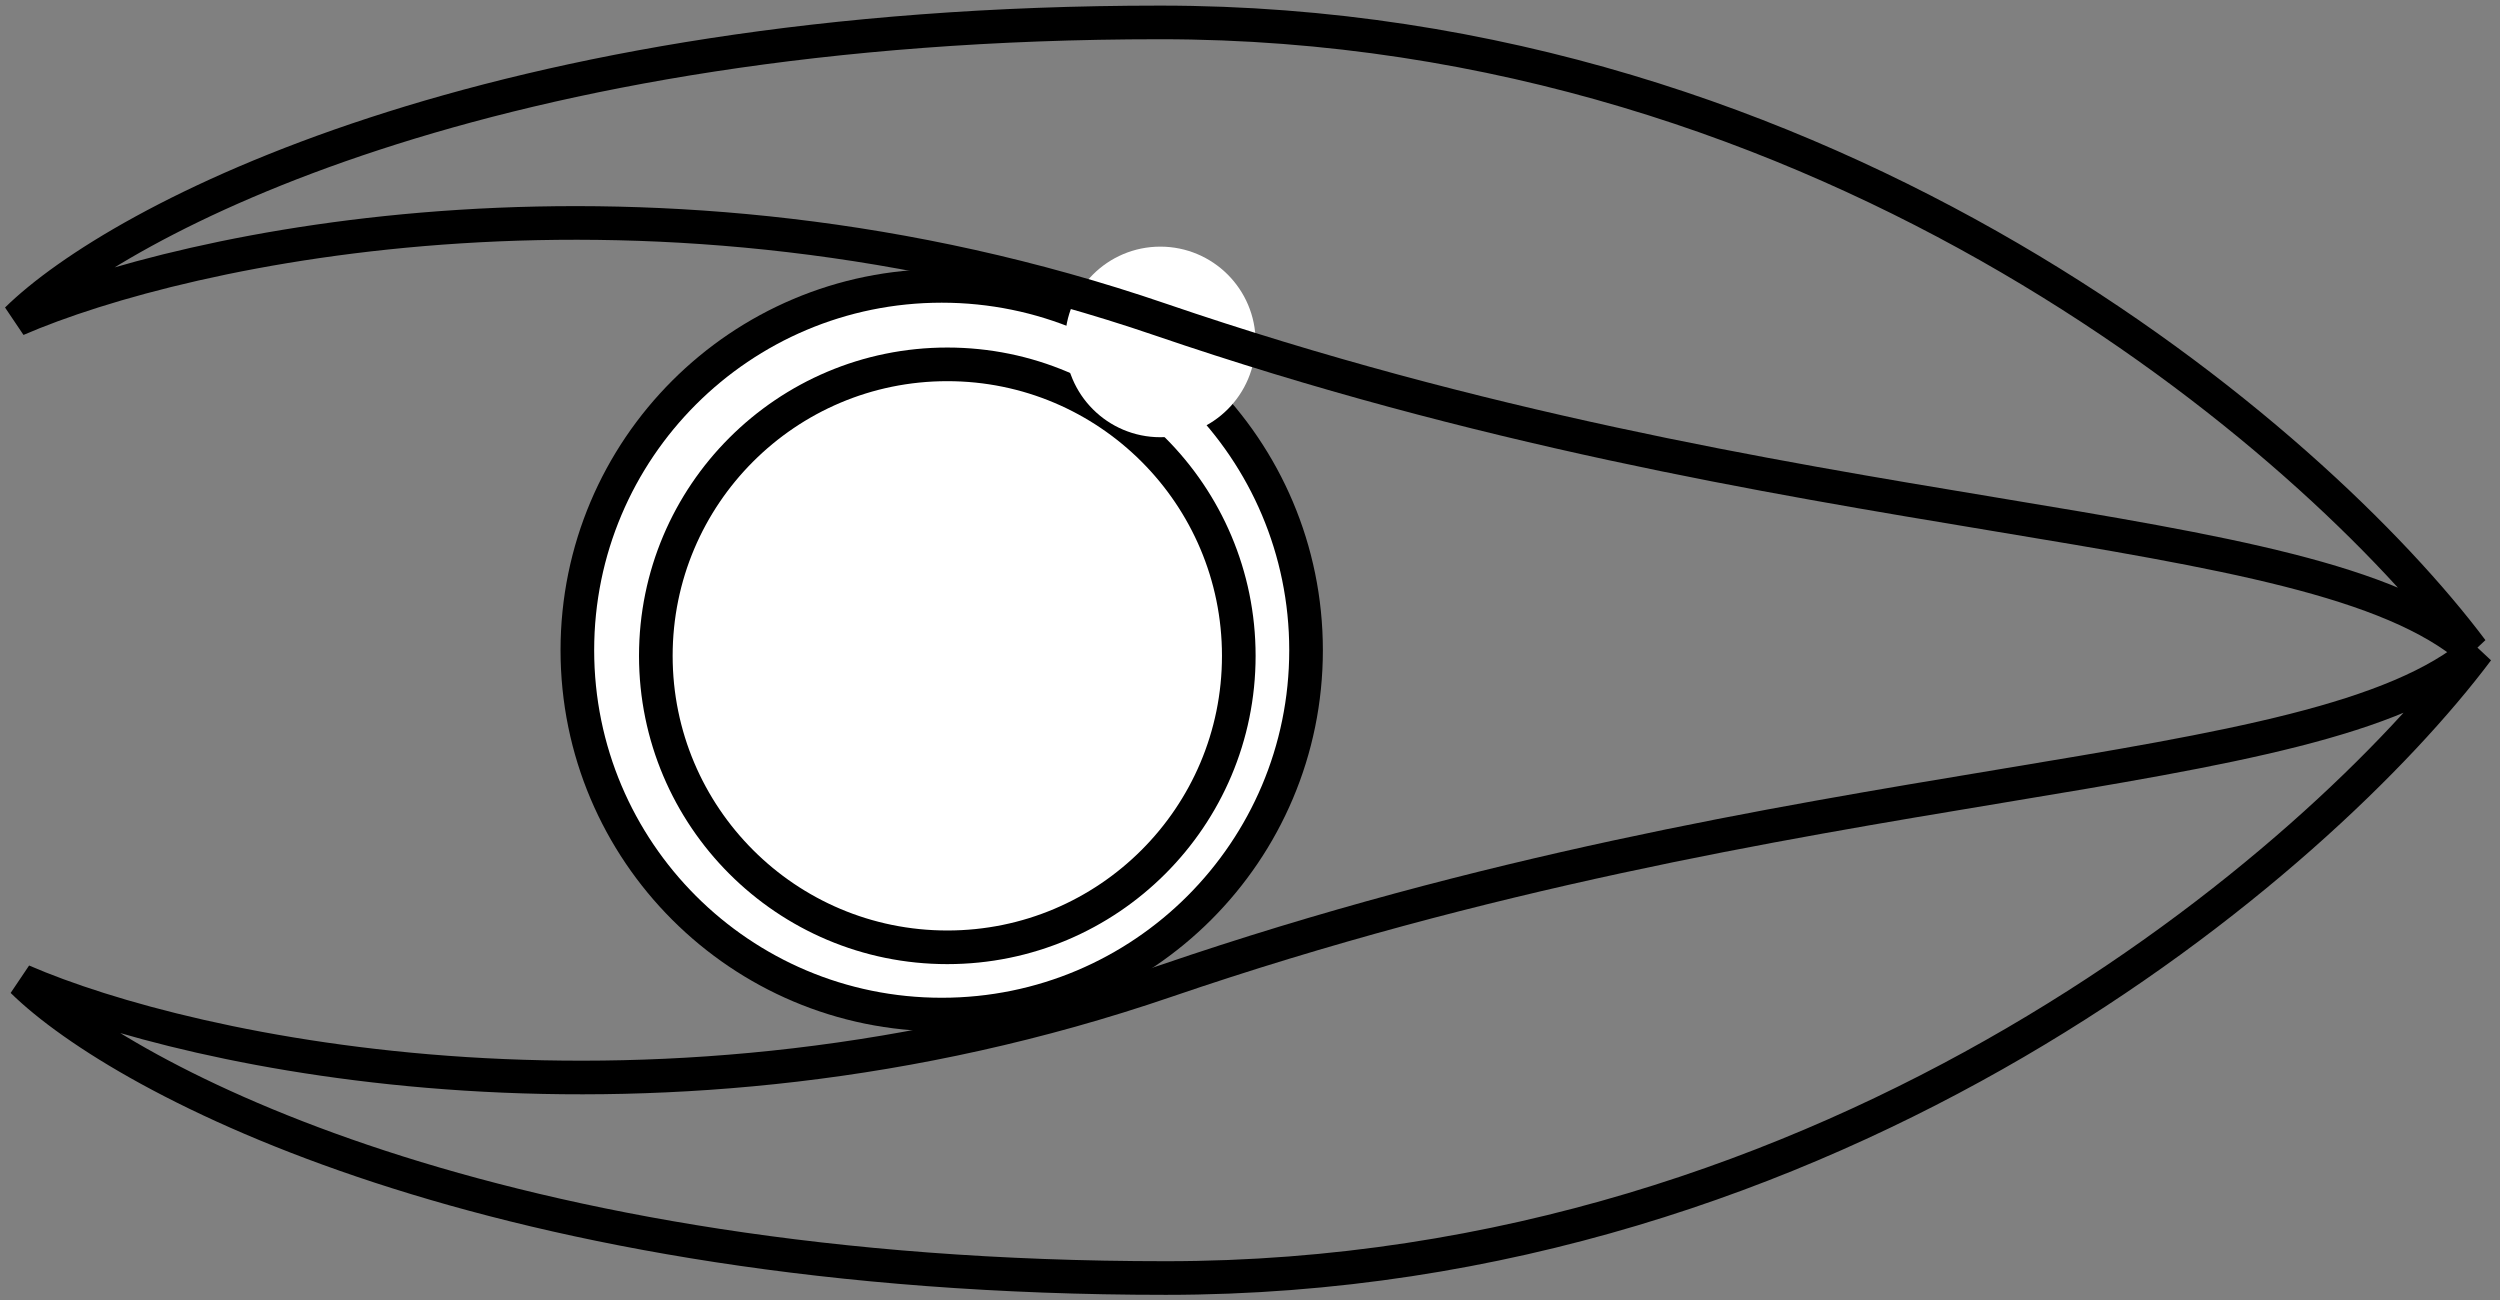 <svg width="223" height="116" viewBox="0 0 223 116" fill="none" xmlns="http://www.w3.org/2000/svg">
<rect x="0" y="0" width="223" height="116" fill="#808080" stroke="none"/>
<circle cx="84" cy="58" r="32.5" fill="white" stroke="black" stroke-width="3"/>
<circle cx="84.5" cy="58.5" r="26" fill="white" stroke="black" stroke-width="3"/>
<circle cx="103.5" cy="30.5" r="7" fill="white" stroke="white" stroke-width="3"/>
<path d="M103.5 2C163.5 2 206.5 39.333 220.5 58C206 45.5 160.5 48 103.5 28.5C57.9 12.9 16.5 22 1.5 28.5C10.5 19.667 43.5 2 103.5 2Z" stroke="black" stroke-width="3"/>
<path d="M104 114C164 114 207 76.667 221 58C206.5 70.5 161 68 104 87.5C58.4 103.1 17 94 2 87.5C11 96.333 44 114 104 114Z" stroke="black" stroke-width="3"/>
</svg>
